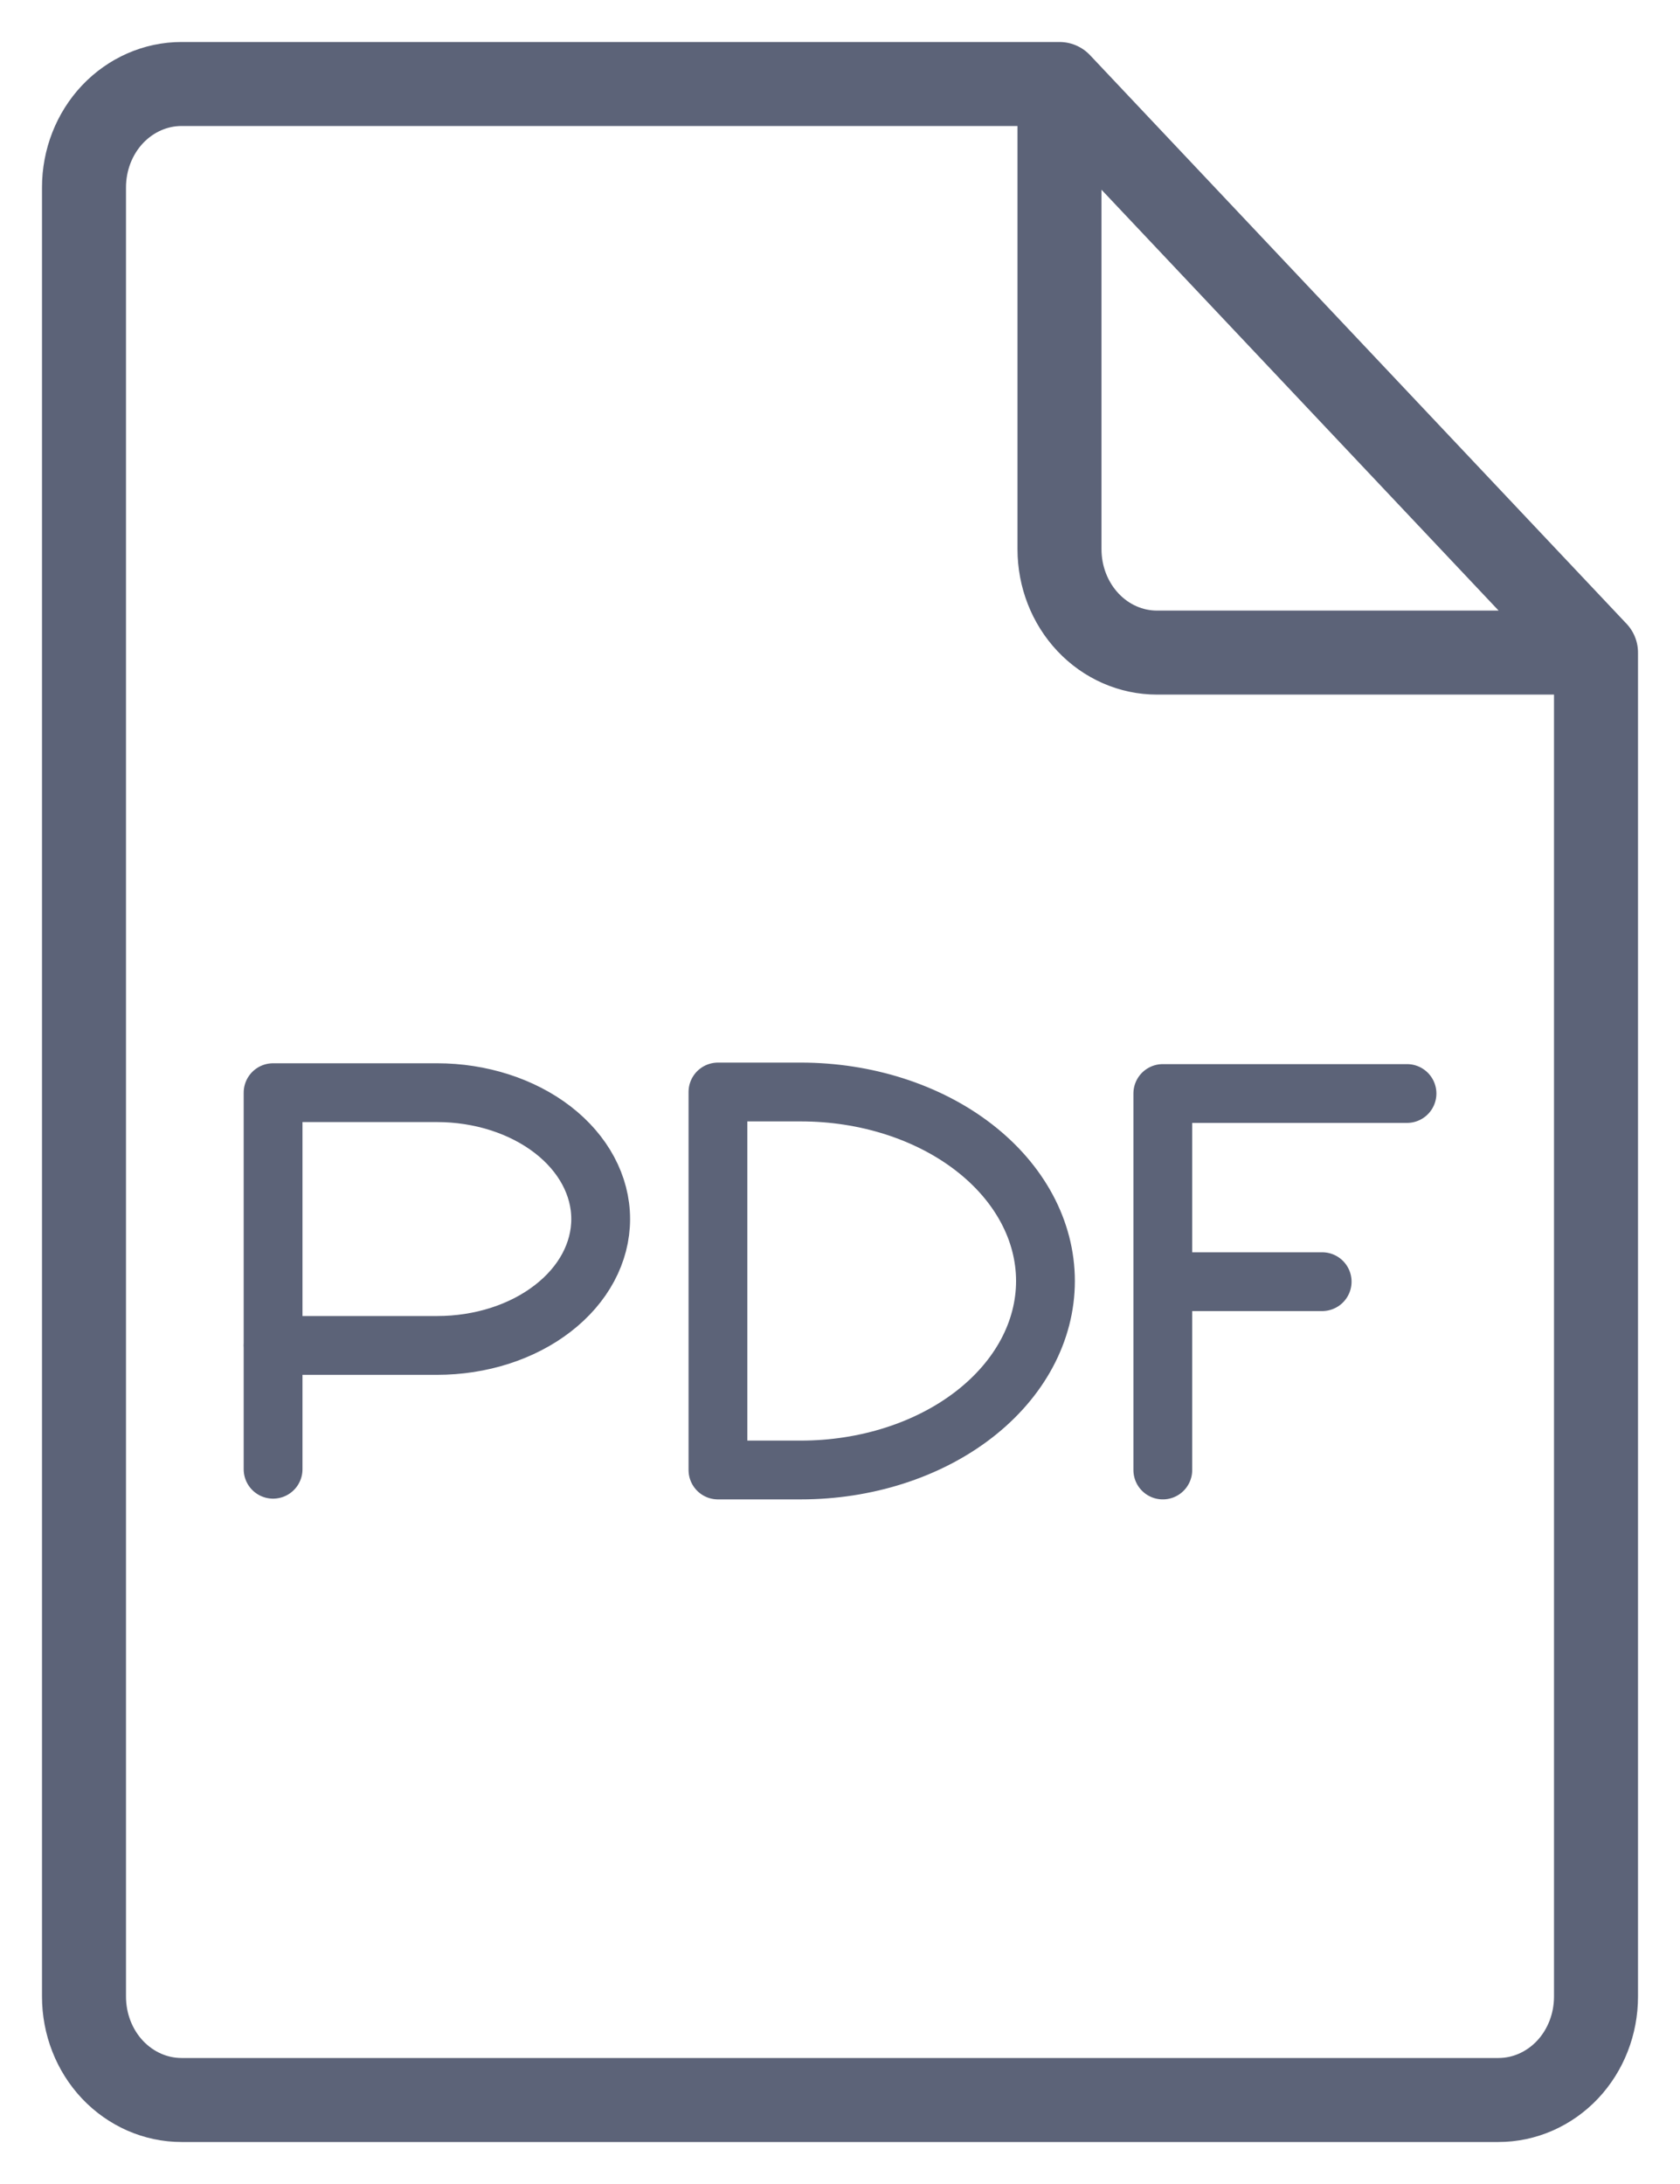 <svg width="20" height="26" viewBox="0 0 20 26" fill="none" xmlns="http://www.w3.org/2000/svg">
<path d="M19 7.769H13.774C13.466 7.769 13.171 7.64 12.953 7.409C12.735 7.178 12.613 6.865 12.613 6.538V1M19 7.769V23.769C19 24.096 18.878 24.409 18.66 24.64C18.442 24.87 18.147 25 17.839 25H2.161C1.853 25 1.558 24.87 1.34 24.64C1.122 24.409 1 24.096 1 23.769V2.231C1 1.904 1.122 1.591 1.34 1.36C1.558 1.13 1.853 1 2.161 1H12.613M19 7.769L12.613 1" stroke="#5C6378" stroke-linecap="round" stroke-linejoin="round"/>
<path d="M16.75 13.018H13.843V17.5M13.843 15.258H15.74M3.251 17.491V13.008H5.203C5.719 13.008 6.215 13.167 6.58 13.449C6.945 13.731 7.151 14.114 7.151 14.512C7.151 14.912 6.946 15.294 6.581 15.576C6.216 15.859 5.721 16.017 5.204 16.017H3.25M8.547 17.5V13H9.534C10.306 13 11.047 13.237 11.593 13.659C12.139 14.081 12.446 14.653 12.446 15.25C12.446 15.847 12.139 16.419 11.593 16.841C11.047 17.263 10.306 17.5 9.534 17.5H8.547Z" stroke="#5C6378" stroke-width="0.7" stroke-linecap="round" stroke-linejoin="round"/>
</svg>
